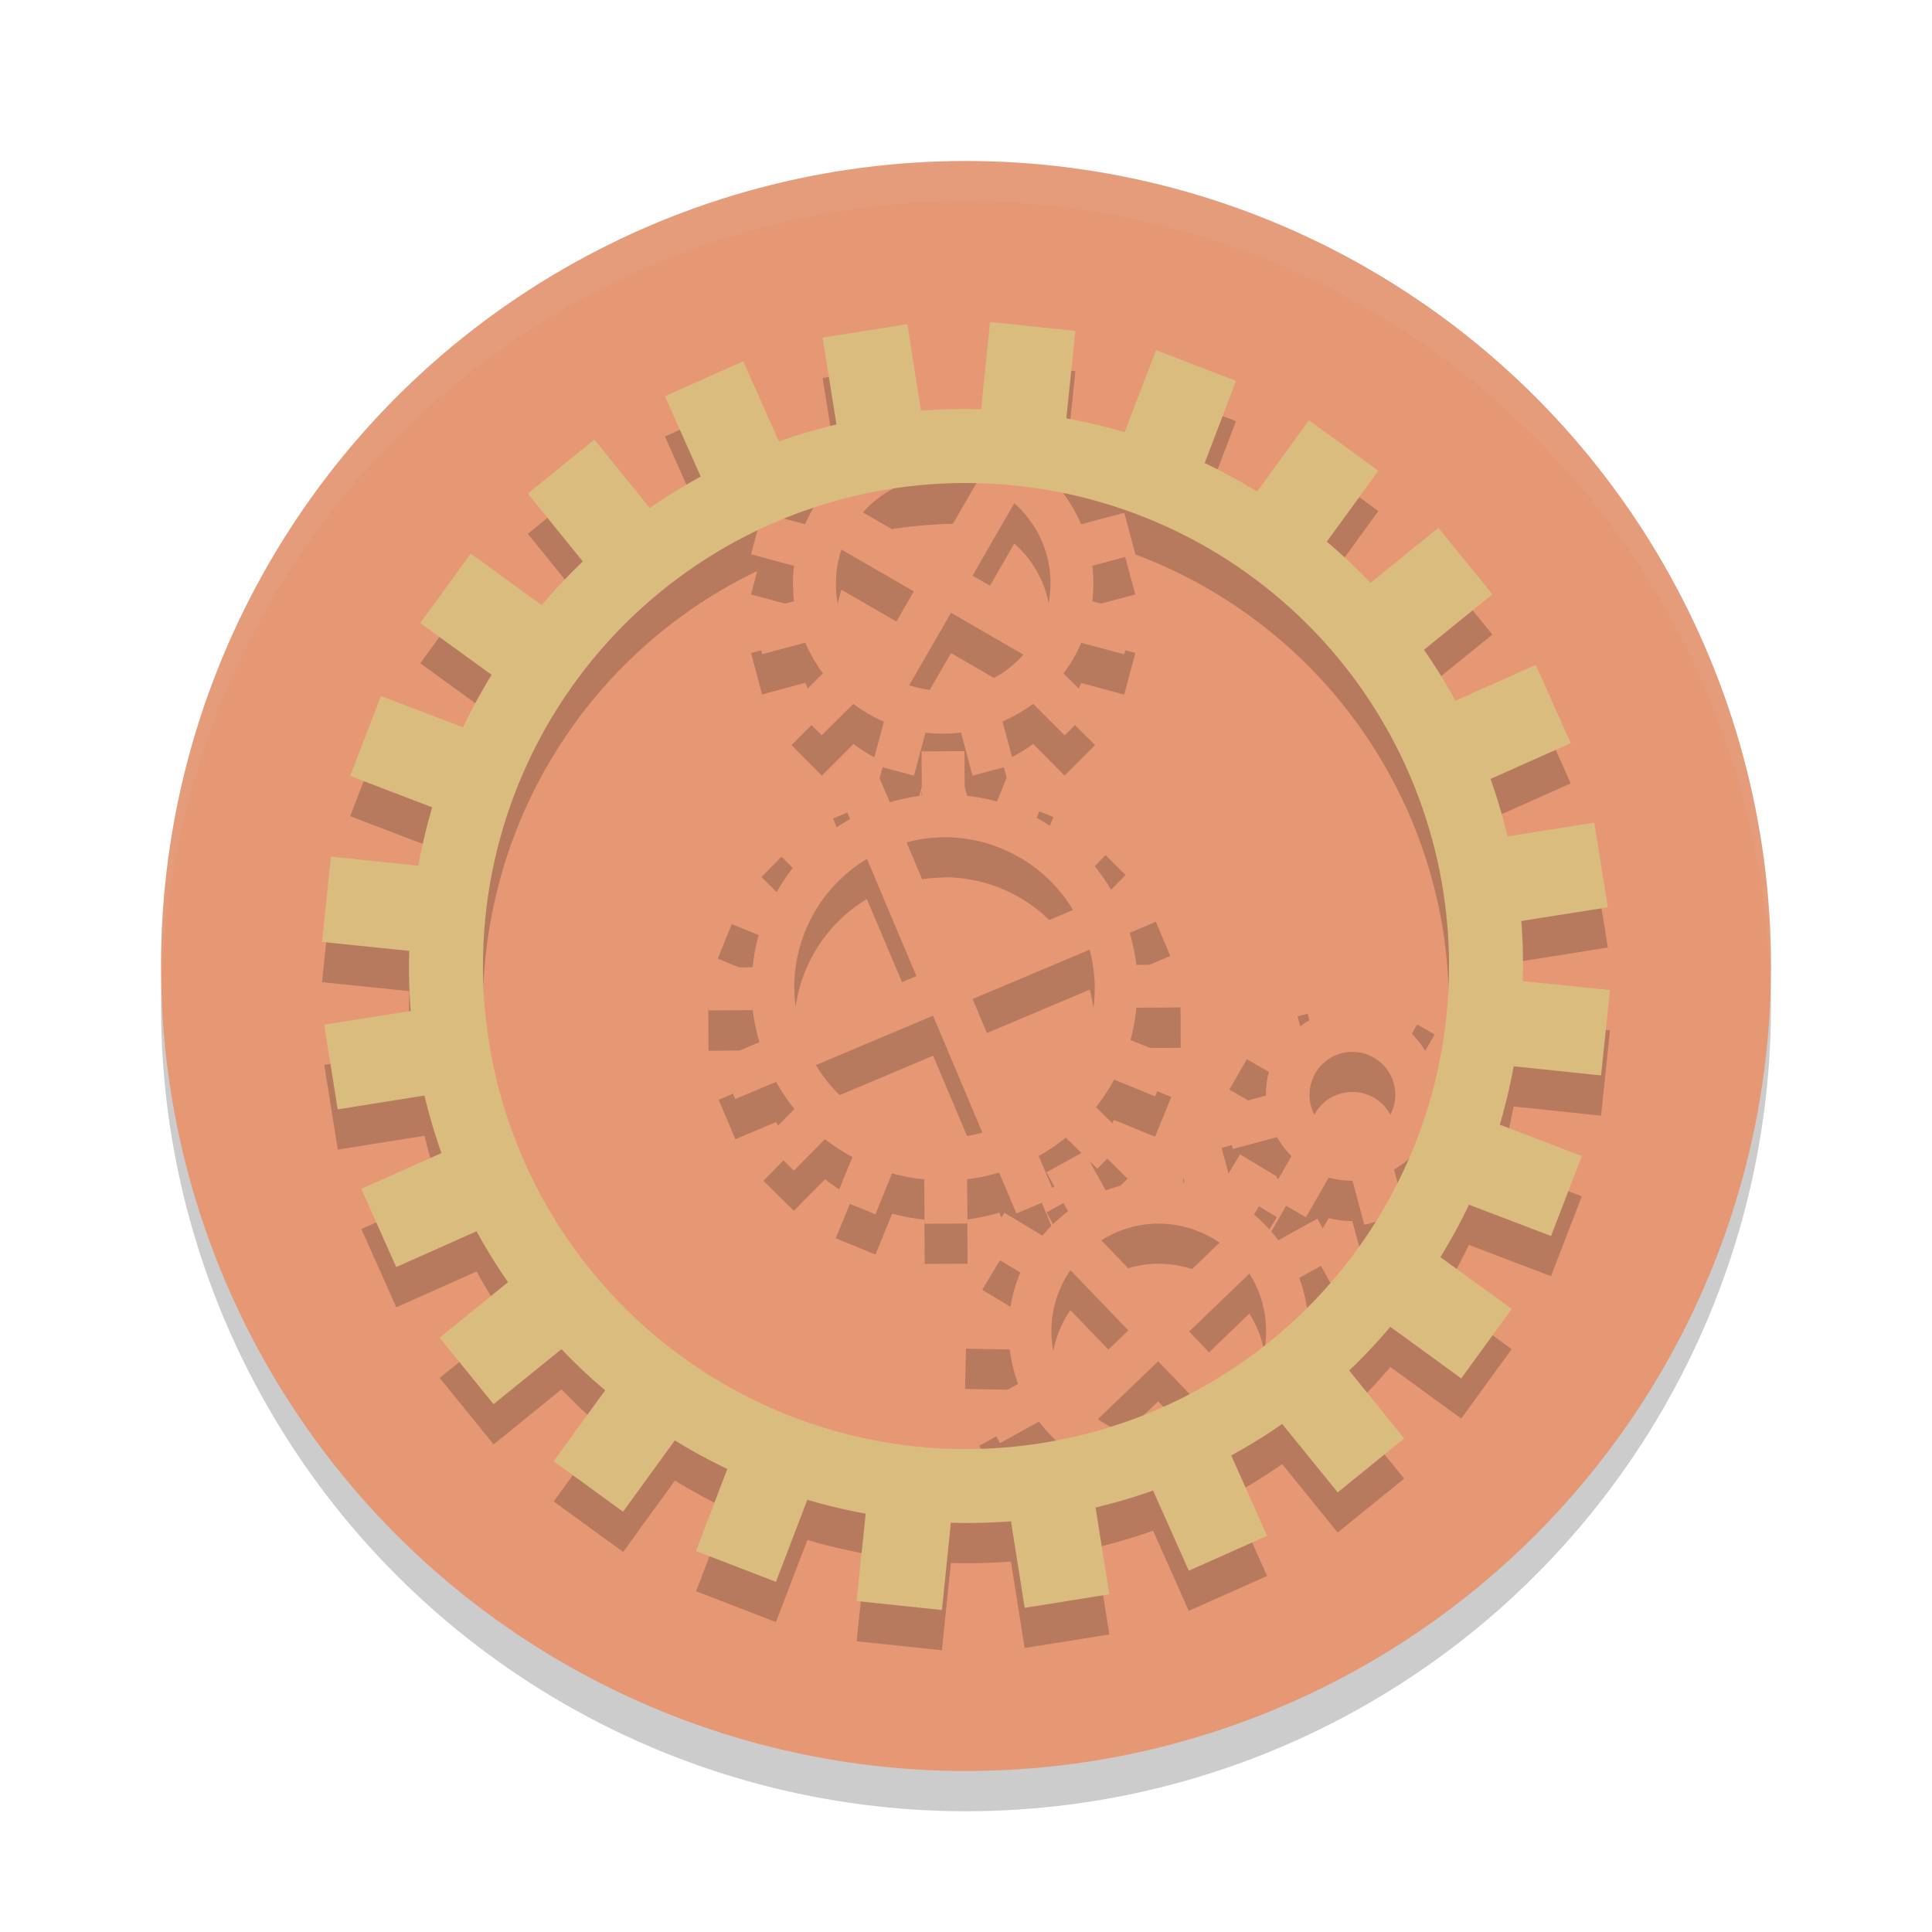 <svg xmlns="http://www.w3.org/2000/svg" width="24" height="24" version="1">
 <circle style="opacity:0.2" cx="12" cy="12.5" r="10"/>
 <circle style="fill:#e69875" cx="12" cy="12" r="10"/>
 <path style="opacity:0.2" d="M 12.299,4.5 12.188,5.584 a 6.923,6.923 0 0 0 -0.746,0.018 L 11.271,4.527 10.219,4.695 10.391,5.773 A 6.923,6.923 0 0 0 9.676,5.984 L 9.232,4.988 8.26,5.422 8.705,6.42 A 6.923,6.923 0 0 0 8.072,6.811 L 7.383,5.961 6.557,6.631 7.24,7.475 A 6.923,6.923 0 0 0 6.729,8.018 L 5.848,7.377 5.221,8.24 6.107,8.883 A 6.923,6.923 0 0 0 5.752,9.535 L 4.732,9.146 4.35,10.139 5.369,10.529 a 6.923,6.923 0 0 0 -0.172,0.725 L 4.111,11.141 4,12.201 5.084,12.312 a 6.923,6.923 0 0 0 0.018,0.746 l -1.074,0.17 0.168,1.053 1.078,-0.172 a 6.923,6.923 0 0 0 0.211,0.715 l -0.996,0.443 0.434,0.973 0.998,-0.445 a 6.923,6.923 0 0 0 0.391,0.633 l -0.85,0.689 0.67,0.826 0.844,-0.684 a 6.923,6.923 0 0 0 0.543,0.512 l -0.641,0.881 0.863,0.627 0.643,-0.887 a 6.923,6.923 0 0 0 0.652,0.355 l -0.389,1.02 0.992,0.383 0.391,-1.02 a 6.923,6.923 0 0 0 0.725,0.172 L 10.641,20.389 11.701,20.5 11.812,19.416 a 6.923,6.923 0 0 0 0.746,-0.018 l 0.17,1.074 1.053,-0.168 -0.172,-1.078 a 6.923,6.923 0 0 0 0.715,-0.211 l 0.443,0.996 0.973,-0.434 -0.445,-0.998 a 6.923,6.923 0 0 0 0.633,-0.391 l 0.689,0.85 0.826,-0.67 -0.684,-0.844 a 6.923,6.923 0 0 0 0.512,-0.543 l 0.881,0.641 0.627,-0.863 -0.887,-0.643 a 6.923,6.923 0 0 0 0.355,-0.652 l 1.02,0.389 0.383,-0.992 -1.02,-0.391 a 6.923,6.923 0 0 0 0.172,-0.725 L 19.889,13.859 20,12.799 18.916,12.688 a 6.923,6.923 0 0 0 -0.018,-0.746 L 19.973,11.771 19.805,10.719 18.727,10.891 A 6.923,6.923 0 0 0 18.516,10.176 L 19.512,9.732 19.078,8.76 18.08,9.205 A 6.923,6.923 0 0 0 17.689,8.572 L 18.539,7.883 17.869,7.057 17.025,7.74 A 6.923,6.923 0 0 0 16.482,7.229 L 17.123,6.348 16.26,5.721 15.617,6.607 A 6.923,6.923 0 0 0 14.965,6.252 L 15.354,5.232 14.361,4.85 13.971,5.869 A 6.923,6.923 0 0 0 13.246,5.697 L 13.359,4.611 Z M 12.125,6.506 11.619,7.385 10.721,6.865 A 1.333,1.333 0 0 1 11.098,6.57 6,6 0 0 1 12.125,6.506 Z m 1.088,0.125 a 6,6 0 0 1 4.713,4.926 6,6 0 0 1 -0.02,1.971 l -0.189,0.051 c -0.049,-0.086 -0.109,-0.167 -0.18,-0.236 l 0.285,-0.492 -0.463,-0.268 -0.283,0.492 c -0.096,-0.026 -0.195,-0.038 -0.295,-0.037 l -0.146,-0.549 -0.516,0.137 0.146,0.551 c -0.086,0.049 -0.165,0.109 -0.234,0.18 l -0.492,-0.285 -0.268,0.463 0.492,0.283 c -0.026,0.096 -0.038,0.195 -0.037,0.295 l -0.551,0.146 0.139,0.516 0.549,-0.146 c 0.049,0.086 0.109,0.165 0.18,0.234 l -0.283,0.492 0.461,0.268 0.285,-0.492 c 0.096,0.026 0.194,0.038 0.293,0.037 l 0.148,0.551 0.137,-0.037 a 6,6 0 0 1 -0.852,1.062 1.867,1.867 0 0 0 -0.094,-0.367 l 0.484,-0.268 -0.258,-0.467 -0.484,0.268 a 1.867,1.867 0 0 0 -0.303,-0.318 l 0.285,-0.473 -0.457,-0.275 -0.287,0.473 a 1.867,1.867 0 0 0 -0.422,-0.121 l 0.01,-0.555 -0.533,-0.01 -0.01,0.555 a 1.867,1.867 0 0 0 -0.428,0.105 l -0.205,-0.373 0.102,0.102 0.375,-0.379 -0.391,-0.387 a 2.4,2.4 0 0 0 0.223,-0.342 l 0.51,0.209 0.201,-0.494 -0.508,-0.207 a 2.4,2.4 0 0 0 0.074,-0.4 l 0.551,-0.004 -0.002,-0.533 -0.551,0.004 a 2.4,2.4 0 0 0 -0.084,-0.398 l 0.508,-0.213 -0.207,-0.492 -0.506,0.213 a 2.4,2.4 0 0 0 -0.229,-0.336 l 0.387,-0.391 -0.379,-0.375 -0.387,0.391 A 2.4,2.4 0 0 0 12.877,10.66 l 0.209,-0.51 -0.494,-0.201 -0.006,0.014 -0.135,-0.502 a 1.867,1.867 0 0 0 0.383,-0.219 l 0.391,0.393 0.379,-0.379 -0.393,-0.391 A 1.867,1.867 0 0 0 13.432,8.484 L 13.965,8.629 14.104,8.111 13.568,7.969 a 1.867,1.867 0 0 0 0,-0.441 l 0.535,-0.143 -0.139,-0.516 -0.535,0.145 a 1.867,1.867 0 0 0 -0.219,-0.381 z m -0.613,0.121 a 1.333,1.333 0 0 1 0.406,0.65 1.333,1.333 0 0 1 -0.025,0.768 L 12.082,7.65 Z m -2.494,0.057 a 1.867,1.867 0 0 0 -0.104,0.203 L 9.752,6.945 A 6,6 0 0 1 10.105,6.809 Z M 9.406,7.094 9.33,7.385 9.865,7.529 a 1.867,1.867 0 0 0 0,0.439 L 9.33,8.113 9.467,8.627 10.004,8.482 a 1.867,1.867 0 0 0 0.219,0.383 l -0.391,0.391 0.377,0.379 0.393,-0.393 a 1.867,1.867 0 0 0 0.379,0.223 l -0.137,0.51 -0.006,-0.014 -0.49,0.207 0.213,0.506 a 2.4,2.4 0 0 0 -0.336,0.229 l -0.393,-0.387 -0.373,0.379 0.391,0.387 a 2.4,2.4 0 0 0 -0.223,0.342 l -0.51,-0.209 -0.201,0.494 0.508,0.207 a 2.4,2.4 0 0 0 -0.074,0.4 l -0.551,0.004 0.002,0.533 0.551,-0.004 a 2.4,2.4 0 0 0 0.084,0.398 l -0.508,0.215 0.207,0.49 0.506,-0.213 a 2.4,2.4 0 0 0 0.229,0.336 l -0.387,0.393 0.379,0.373 0.387,-0.391 a 2.4,2.4 0 0 0 0.342,0.223 l -0.209,0.51 0.494,0.201 0.207,-0.508 a 2.4,2.4 0 0 0 0.4,0.074 l 0.004,0.551 0.533,-0.002 -0.004,-0.551 a 2.4,2.4 0 0 0 0.398,-0.084 l 0.213,0.508 0.492,-0.207 -0.213,-0.506 a 2.4,2.4 0 0 0 0.336,-0.229 L 13.436,14.822 13,15.061 l 0.268,0.486 a 1.867,1.867 0 0 0 -0.318,0.303 l -0.473,-0.285 -0.275,0.457 0.475,0.287 a 1.867,1.867 0 0 0 -0.123,0.422 L 12,16.721 l -0.012,0.533 0.557,0.01 a 1.867,1.867 0 0 0 0.104,0.428 l -0.484,0.268 0.258,0.469 0.486,-0.268 a 1.867,1.867 0 0 0 0.209,0.23 6,6 0 0 1 -0.174,0.035 A 6,6 0 0 1 6.074,13.443 6,6 0 0 1 9.406,7.094 Z m 1.047,0.232 0.898,0.52 -0.518,0.9 A 1.333,1.333 0 0 1 10.43,8.094 1.333,1.333 0 0 1 10.453,7.326 Z m 1.361,0.787 0.898,0.52 a 1.333,1.333 0 0 1 -0.652,0.404 1.333,1.333 0 0 1 -0.766,-0.025 z m 0.123,1.486 0.143,0.535 0.488,-0.129 -0.184,0.451 a 2.4,2.4 0 0 0 -0.4,-0.074 l -0.004,-0.551 -0.533,0.002 0.004,0.551 a 2.4,2.4 0 0 0 -0.398,0.084 l -0.197,-0.467 0.498,0.133 0.143,-0.533 a 1.867,1.867 0 0 0 0.441,-0.002 z m -0.199,1.299 a 1.867,1.867 0 0 1 0.725,0.15 1.867,1.867 0 0 1 0.867,0.754 L 11.875,12.418 11.262,10.963 a 1.867,1.867 0 0 1 0.469,-0.062 1.867,1.867 0 0 1 0.004,0 z m -0.969,0.271 0.615,1.455 -1.455,0.613 a 1.867,1.867 0 0 1 -0.062,-0.469 1.867,1.867 0 0 1 -0.002,-0.008 1.867,1.867 0 0 1 0.15,-0.725 1.867,1.867 0 0 1 0.754,-0.867 z m 2.768,1.125 a 1.867,1.867 0 0 1 0.062,0.469 1.867,1.867 0 0 1 0,0.004 l 0.002,0.004 a 1.867,1.867 0 0 1 -0.15,0.725 1.867,1.867 0 0 1 -0.754,0.867 l -0.615,-1.455 z m -1.945,0.82 0.613,1.455 a 1.867,1.867 0 0 1 -0.469,0.062 1.867,1.867 0 0 1 -0.008,0.002 1.867,1.867 0 0 1 -0.725,-0.15 1.867,1.867 0 0 1 -0.867,-0.754 z m 5.207,0.451 a 0.533,0.533 0 0 1 0.535,0.533 0.533,0.533 0 0 1 -0.535,0.533 0.533,0.533 0 0 1 -0.533,-0.533 0.533,0.533 0 0 1 0.533,-0.533 z m 0.699,1.32 a 6,6 0 0 1 -0.141,0.303 l -0.043,-0.16 c 0.068,-0.038 0.126,-0.091 0.184,-0.143 z m -3.078,0.814 a 1.333,1.333 0 0 1 0.73,0.236 l -0.75,0.719 -0.719,-0.748 a 1.333,1.333 0 0 1 0.738,-0.207 z m -1.123,0.576 0.721,0.748 -0.75,0.721 a 1.333,1.333 0 0 1 -0.207,-0.738 1.333,1.333 0 0 1 0.236,-0.73 z m 2.223,0.043 a 1.333,1.333 0 0 1 0.207,0.738 1.333,1.333 0 0 1 -0.012,0.145 6,6 0 0 1 -0.467,0.334 l -0.477,-0.496 z m -1.133,1.09 0.387,0.402 a 6,6 0 0 1 -0.98,0.408 1.333,1.333 0 0 1 -0.154,-0.09 z"/>
 <path style="opacity:0.1;fill:#d3c6aa" d="M 12,2 A 10,10 0 0 0 2,12 10,10 0 0 0 2.011,12.291 10,10 0 0 1 12,2.5 10,10 0 0 1 21.989,12.209 10,10 0 0 0 22,12 10,10 0 0 0 12,2 Z"/>
 <path style="fill:#e69875" d="m 10.347,9.668 0.214,0.507 a 2.4,2.4 0 0 0 -0.337,0.228 L 9.833,10.016 9.458,10.396 9.849,10.781 a 2.4,2.4 0 0 0 -0.222,0.341 L 9.117,10.915 8.916,11.409 9.424,11.615 A 2.4,2.4 0 0 0 9.35,12.016 l -0.552,0.003 0.003,0.533 0.55,-0.004 a 2.4,2.4 0 0 0 0.083,0.398 L 8.927,13.161 9.134,13.653 9.641,13.439 A 2.4,2.4 0 0 0 9.869,13.776 l -0.387,0.391 0.38,0.375 0.386,-0.391 a 2.4,2.4 0 0 0 0.341,0.222 l -0.208,0.51 0.494,0.201 0.206,-0.508 a 2.4,2.4 0 0 0 0.401,0.074 l 0.003,0.552 0.533,-0.003 -0.004,-0.55 a 2.4,2.4 0 0 0 0.398,-0.083 l 0.214,0.508 0.491,-0.207 -0.214,-0.507 a 2.4,2.4 0 0 0 0.337,-0.228 l 0.391,0.387 0.375,-0.38 -0.391,-0.386 A 2.4,2.4 0 0 0 13.84,13.411 l 0.51,0.208 0.201,-0.494 -0.508,-0.206 a 2.4,2.4 0 0 0 0.074,-0.401 l 0.552,-0.003 -0.003,-0.533 -0.55,0.004 a 2.4,2.4 0 0 0 -0.083,-0.398 l 0.508,-0.214 -0.207,-0.491 -0.507,0.214 a 2.4,2.4 0 0 0 -0.228,-0.337 L 13.984,10.366 13.605,9.992 13.219,10.383 A 2.4,2.4 0 0 0 12.878,10.16 L 13.085,9.65 12.591,9.449 12.385,9.957 a 2.4,2.4 0 0 0 -0.401,-0.074 l -0.003,-0.552 -0.533,0.003 0.004,0.55 a 2.4,2.4 0 0 0 -0.398,0.083 L 10.839,9.46 Z m 0.423,1.002 0.614,1.455 -1.454,0.613 a 1.867,1.867 0 0 1 -0.063,-0.469 1.867,1.867 0 0 1 -9.061e-4,-0.008 1.867,1.867 0 0 1 0.149,-0.724 1.867,1.867 0 0 1 0.755,-0.868 z m 0.492,-0.206 a 1.867,1.867 0 0 1 0.469,-0.063 1.867,1.867 0 0 1 0.004,-6.4e-4 l 0.003,-2.4e-4 a 1.867,1.867 0 0 1 0.724,0.149 1.867,1.867 0 0 1 0.868,0.755 l -1.455,0.614 z m -1.126,2.767 1.455,-0.614 0.613,1.454 a 1.867,1.867 0 0 1 -0.469,0.063 1.867,1.867 0 0 1 -0.008,9.07e-4 1.867,1.867 0 0 1 -0.724,-0.149 1.867,1.867 0 0 1 -0.868,-0.755 z m 1.946,-0.821 1.454,-0.613 a 1.867,1.867 0 0 1 0.063,0.469 1.867,1.867 0 0 1 6.4e-4,0.004 l 2.4e-4,0.003 a 1.867,1.867 0 0 1 -0.149,0.724 1.867,1.867 0 0 1 -0.755,0.868 z"/>
 <path style="fill:#e69875" d="m 14.174,14.129 -0.011,0.555 a 1.867,1.867 0 0 0 -0.427,0.104 l -0.268,-0.484 -0.468,0.258 0.268,0.485 a 1.867,1.867 0 0 0 -0.318,0.303 l -0.473,-0.285 -0.276,0.457 0.474,0.286 a 1.867,1.867 0 0 0 -0.122,0.423 l -0.554,-0.011 -0.01,0.533 0.555,0.011 a 1.867,1.867 0 0 0 0.104,0.427 l -0.484,0.268 0.258,0.468 0.485,-0.268 a 1.867,1.867 0 0 0 0.303,0.318 l -0.185,0.307 a 6.4,6.4 0 0 0 1.51,-0.427 1.333,1.333 0 0 1 -0.167,0.009 1.333,1.333 0 0 1 -0.73,-0.236 l 0.749,-0.72 0.674,0.701 a 6.4,6.4 0 0 0 1.699,-1.299 l -0.517,-0.01 a 1.867,1.867 0 0 0 -0.104,-0.427 l 0.484,-0.268 -0.258,-0.468 -0.485,0.268 a 1.867,1.867 0 0 0 -0.303,-0.318 l 0.285,-0.473 -0.457,-0.276 -0.286,0.474 a 1.867,1.867 0 0 0 -0.423,-0.122 l 0.011,-0.554 -0.533,-0.01 z m 0.246,1.072 a 1.333,1.333 0 0 1 0.73,0.236 l -0.749,0.72 -0.72,-0.749 a 1.333,1.333 0 0 1 0.739,-0.208 z m -1.123,0.577 0.72,0.749 -0.749,0.72 A 1.333,1.333 0 0 1 13.061,16.508 1.333,1.333 0 0 1 13.297,15.778 Z m 2.223,0.043 a 1.333,1.333 0 0 1 0.208,0.739 1.333,1.333 0 0 1 -0.236,0.73 l -0.72,-0.749 z"/>
 <path style="fill:#e69875" d="m 16.634,11.988 -0.516,0.137 0.148,0.55 c -0.086,0.049 -0.166,0.109 -0.235,0.18 l -0.493,-0.284 -0.267,0.461 0.492,0.284 c -0.026,0.096 -0.039,0.194 -0.037,0.294 l -0.55,0.148 0.139,0.515 0.549,-0.147 c 0.049,0.086 0.109,0.166 0.18,0.235 l -0.284,0.493 0.463,0.267 0.283,-0.492 c 0.096,0.026 0.195,0.039 0.295,0.037 l 0.147,0.549 0.516,-0.137 -0.147,-0.55 c 0.086,-0.049 0.165,-0.109 0.234,-0.18 l 0.493,0.284 0.267,-0.461 -0.492,-0.284 c 0.026,-0.096 0.04,-0.194 0.039,-0.294 L 18.405,13.445 18.266,12.93 17.718,13.077 c -0.049,-0.086 -0.109,-0.166 -0.18,-0.235 l 0.284,-0.493 -0.463,-0.267 -0.283,0.492 c -0.096,-0.026 -0.195,-0.039 -0.295,-0.037 l -0.147,-0.549 z m 0.166,1.079 a 0.533,0.533 0 0 1 0.533,0.533 0.533,0.533 0 0 1 -0.533,0.533 0.533,0.533 0 0 1 -0.533,-0.533 0.533,0.533 0 0 1 0.533,-0.533 z"/>
 <path style="fill:#e69875" d="m 12,5.6 a 6.4,6.4 0 0 0 -1.985,0.324 l 0.208,0.208 A 1.867,1.867 0 0 0 10.001,6.512 L 9.468,6.37 9.33,6.885 l 0.534,0.144 a 1.867,1.867 0 0 0 0,0.44 L 9.329,7.612 9.468,8.127 10.004,7.983 a 1.867,1.867 0 0 0 0.219,0.381 L 9.831,8.756 10.208,9.134 10.601,8.743 a 1.867,1.867 0 0 0 0.379,0.222 l -0.143,0.533 0.516,0.137 0.144,-0.534 a 1.867,1.867 0 0 0 0.441,-0.001 l 0.143,0.535 0.516,-0.137 -0.144,-0.536 a 1.867,1.867 0 0 0 0.381,-0.219 l 0.392,0.392 0.378,-0.378 -0.393,-0.392 a 1.867,1.867 0 0 0 0.222,-0.38 L 13.966,8.128 14.104,7.611 13.569,7.469 a 1.867,1.867 0 0 0 0,-0.441 L 14.104,6.885 13.966,6.37 13.43,6.513 A 1.867,1.867 0 0 0 13.211,6.132 L 13.546,5.797 A 6.4,6.4 0 0 0 12.914,5.673 l -0.081,0.081 a 1.867,1.867 0 0 0 -0.183,-0.121 6.4,6.4 0 0 0 -0.649,-0.033 z m -0.232,0.317 a 1.333,1.333 0 0 1 0.371,0.068 l -0.52,0.9 -0.899,-0.52 a 1.333,1.333 0 0 1 0.652,-0.404 1.333,1.333 0 0 1 0.396,-0.044 z m 0.832,0.334 a 1.333,1.333 0 0 1 0.405,0.652 1.333,1.333 0 0 1 -0.025,0.767 l -0.899,-0.519 0.519,-0.9 z m -2.147,0.576 0.899,0.519 -0.519,0.9 a 1.333,1.333 0 0 1 -0.404,-0.652 1.333,1.333 0 0 1 0.024,-0.767 z m 1.361,0.785 0.899,0.52 a 1.333,1.333 0 0 1 -0.652,0.404 1.333,1.333 0 0 1 -0.767,-0.024 l 0.52,-0.9 z"/>
 <path style="fill:#dbbc7f" d="M 12.299 4 L 12.188 5.084 A 6.923 6.923 0 0 0 11.441 5.102 L 11.271 4.027 L 10.219 4.195 L 10.391 5.273 A 6.923 6.923 0 0 0 9.676 5.484 L 9.232 4.488 L 8.26 4.922 L 8.705 5.92 A 6.923 6.923 0 0 0 8.072 6.311 L 7.383 5.461 L 6.557 6.131 L 7.24 6.975 A 6.923 6.923 0 0 0 6.729 7.518 L 5.848 6.877 L 5.221 7.74 L 6.107 8.383 A 6.923 6.923 0 0 0 5.752 9.035 L 4.732 8.646 L 4.35 9.639 L 5.369 10.029 A 6.923 6.923 0 0 0 5.197 10.754 L 4.111 10.641 L 4 11.701 L 5.084 11.812 A 6.923 6.923 0 0 0 5.102 12.559 L 4.027 12.729 L 4.195 13.781 L 5.273 13.609 A 6.923 6.923 0 0 0 5.484 14.324 L 4.488 14.768 L 4.922 15.74 L 5.92 15.295 A 6.923 6.923 0 0 0 6.311 15.928 L 5.461 16.617 L 6.131 17.443 L 6.975 16.76 A 6.923 6.923 0 0 0 7.518 17.271 L 6.877 18.152 L 7.74 18.779 L 8.383 17.893 A 6.923 6.923 0 0 0 9.035 18.248 L 8.646 19.268 L 9.639 19.65 L 10.029 18.631 A 6.923 6.923 0 0 0 10.754 18.803 L 10.641 19.889 L 11.701 20 L 11.812 18.916 A 6.923 6.923 0 0 0 12.559 18.898 L 12.729 19.973 L 13.781 19.805 L 13.609 18.727 A 6.923 6.923 0 0 0 14.324 18.516 L 14.768 19.512 L 15.74 19.078 L 15.295 18.08 A 6.923 6.923 0 0 0 15.928 17.689 L 16.617 18.539 L 17.443 17.869 L 16.76 17.025 A 6.923 6.923 0 0 0 17.271 16.482 L 18.152 17.123 L 18.779 16.26 L 17.893 15.617 A 6.923 6.923 0 0 0 18.248 14.965 L 19.268 15.354 L 19.65 14.361 L 18.631 13.971 A 6.923 6.923 0 0 0 18.803 13.246 L 19.889 13.359 L 20 12.299 L 18.916 12.188 A 6.923 6.923 0 0 0 18.898 11.441 L 19.973 11.271 L 19.805 10.219 L 18.727 10.391 A 6.923 6.923 0 0 0 18.516 9.676 L 19.512 9.232 L 19.078 8.26 L 18.08 8.705 A 6.923 6.923 0 0 0 17.689 8.072 L 18.539 7.383 L 17.869 6.557 L 17.025 7.24 A 6.923 6.923 0 0 0 16.482 6.729 L 17.123 5.848 L 16.26 5.221 L 15.617 6.107 A 6.923 6.923 0 0 0 14.965 5.752 L 15.354 4.732 L 14.361 4.35 L 13.971 5.369 A 6.923 6.923 0 0 0 13.246 5.197 L 13.359 4.111 L 12.299 4 z M 12.254 6.006 A 6 6 0 0 1 17.926 11.057 A 6 6 0 0 1 12.943 17.926 A 6 6 0 0 1 6.074 12.943 A 6 6 0 0 1 11.057 6.074 A 6 6 0 0 1 12.254 6.006 z"/>
</svg>

